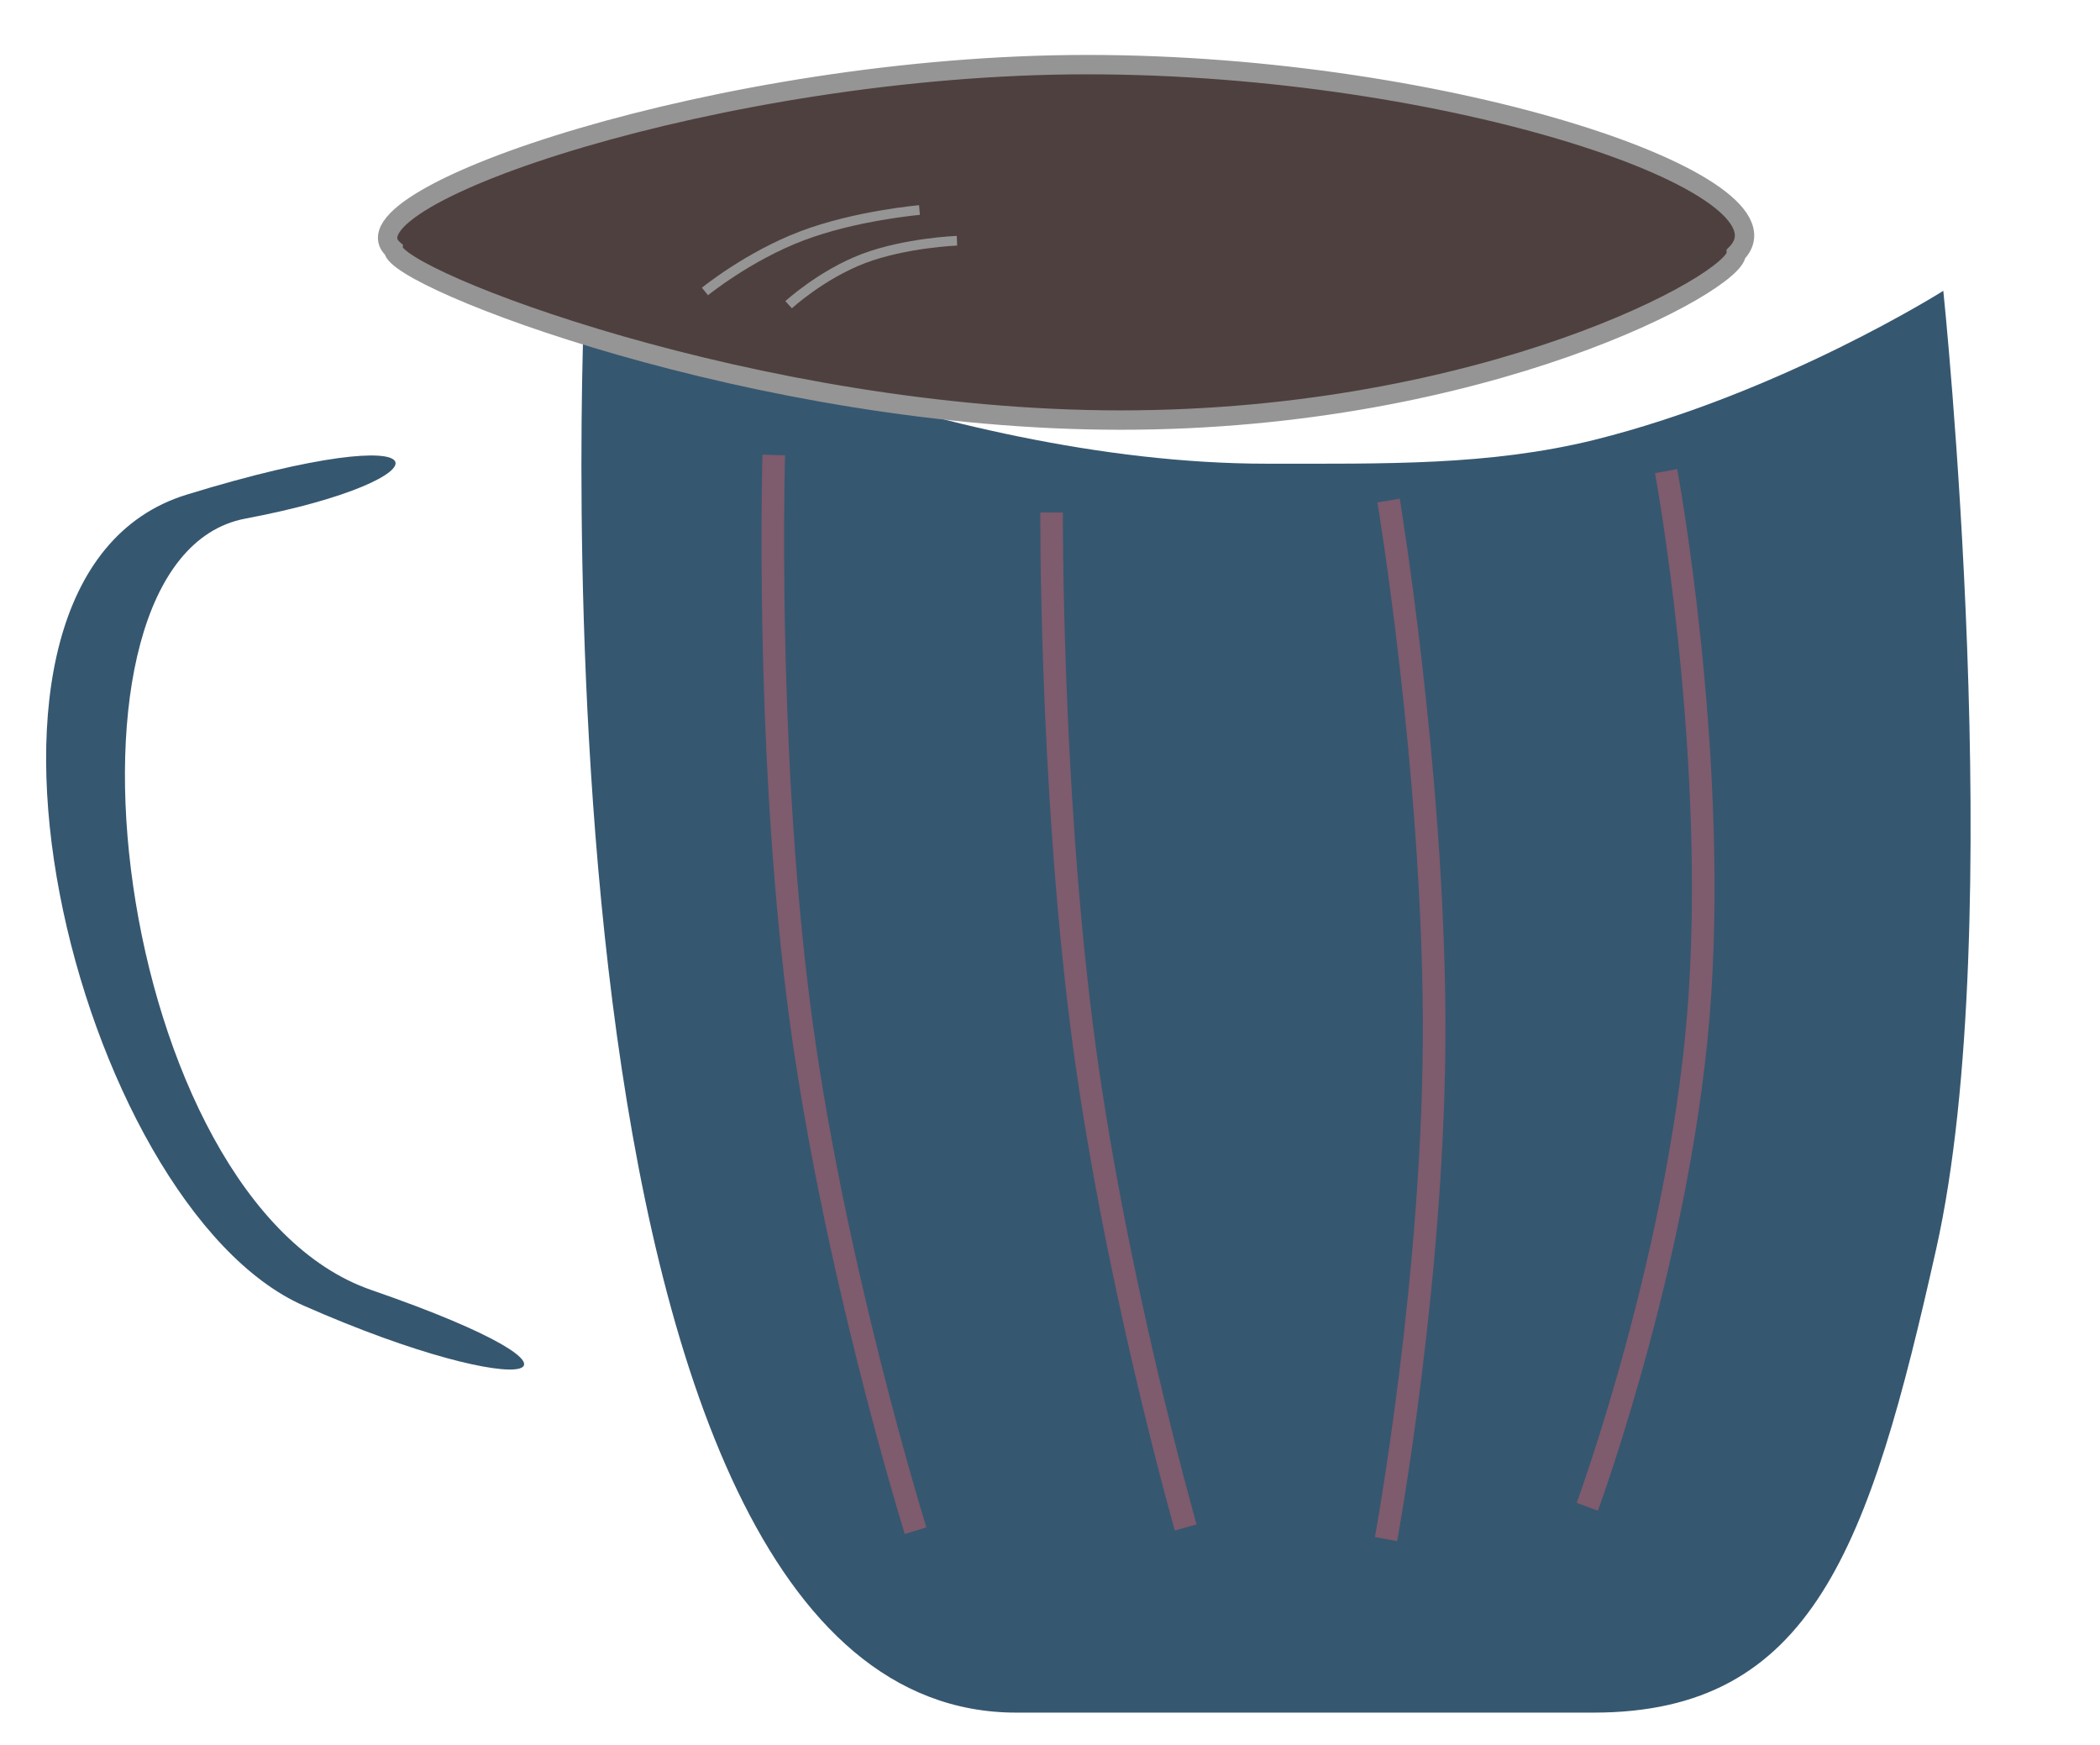 <svg width="65" height="54" viewBox="0 0 65 54" fill="none" xmlns="http://www.w3.org/2000/svg" xmlns:xlink="http://www.w3.org/1999/xlink">
	<desc>
			Created with Pixso.
	</desc>
	<defs>
		<filter id="filter_50_13_dd" x="10" y="1" width="59" height="60" filterUnits="userSpaceOnUse" color-interpolation-filters="sRGB">
			<feFlood flood-opacity="0" result="BackgroundImageFix"/>
			<feColorMatrix in="SourceAlpha" type="matrix" values="0 0 0 0 0 0 0 0 0 0 0 0 0 0 0 0 0 0 127 0" result="hardAlpha"/>
			<feOffset dx="6" dy="2"/>
			<feGaussianBlur stdDeviation="2.667"/>
			<feComposite in2="hardAlpha" operator="out" k2="-1" k3="1"/>
			<feColorMatrix type="matrix" values="0 0 0 0 0 0 0 0 0 0 0 0 0 0 0 0 0 0 0.25 0"/>
			<feBlend mode="normal" in2="BackgroundImageFix" result="effect_dropShadow_1"/>
			<feBlend mode="normal" in="SourceGraphic" in2="effect_dropShadow_1" result="shape"/>
		</filter>
		<clipPath id="clip50_12">
			<rect id="кружка" width="65" height="54" fill="white" fill-opacity="0"/>
		</clipPath>
	</defs>
	<rect id="кружка" width="65" height="54" fill="#FFFFFF" fill-opacity="0"/>
	<g clip-path="url(#clip50_12)">
		<g filter="url(#filter_50_13_dd)">
			<path id="Прямоугольник 24" d="M12.1 7C12.1 7 22.87 12.35 33.22 12.35C36.92 12.35 40.09 12.41 43.32 11.62C49.12 10.18 54.15 7 54.15 7C54.15 7 56.19 26.56 53.93 36.65C51.86 45.89 50.1 51 43.32 51C28.82 51 40.99 51 25.46 51C9.93 51 12.1 7 12.1 7Z" fill="#365770" fill-opacity="1" fill-rule="evenodd"/>
		</g>
		<path id="Линия 18" d="M51.57 14.58C51.57 14.58 53.12 22.94 52.62 30.73C52.12 38.52 49.13 46.63 49.13 46.63" stroke="#7E5B6D" stroke-opacity="1" stroke-width="0.7"/>
		<path id="Линия 18" d="M42.98 15.49C42.98 15.49 44.35 23.73 44.39 31.53C44.43 39.33 42.9 47.63 42.9 47.63" stroke="#7E5B6D" stroke-opacity="1" stroke-width="0.7"/>
		<path id="Линия 18" d="M32.55 15.86C32.55 15.86 32.51 24.05 33.47 31.67C34.43 39.3 36.7 47.27 36.7 47.27" stroke="#7E5B6D" stroke-opacity="1" stroke-width="0.7"/>
		<path id="Линия 18" d="M23.95 14.08C23.95 14.08 23.69 22.78 24.7 30.87C25.71 38.95 28.34 47.37 28.34 47.37" stroke="#7E5B6D" stroke-opacity="1" stroke-width="0.7"/>
		<path id="Эллипс 9" d="M12.18 7.72C10.37 6.12 22.36 2 33.65 2C44.94 2 55.82 5.74 53.74 7.85C53.74 8.73 45.98 13 34.69 13C23.4 13 12.18 8.61 12.18 7.72Z" fill="#4F4040" fill-opacity="1" fill-rule="evenodd"/>
		<path id="Эллипс 9" d="M33.65 2C44.94 2 55.82 5.74 53.74 7.85C53.74 8.73 45.98 13 34.69 13C23.4 13 12.18 8.61 12.18 7.72C10.37 6.12 22.36 2 33.65 2Z" stroke="#959595" stroke-opacity="1" stroke-width="0.6"/>
		<path id="Линия 17" d="M29.62 7.45C29.62 7.45 28.03 7.51 26.73 8C25.42 8.5 24.41 9.43 24.41 9.43" stroke="#959595" stroke-opacity="1" stroke-width="0.3"/>
		<path id="Линия 17" d="M28.46 6.5C28.46 6.5 26.48 6.67 24.82 7.3C23.16 7.93 21.82 9.02 21.82 9.02" stroke="#959595" stroke-opacity="1" stroke-width="0.3"/>
		<path id="Прямоугольник 25" d="M5.77 15.31C14.06 12.76 14.08 14.83 7.59 16.05C1.11 17.28 3.52 37.17 11.49 39.92C19.45 42.67 16.42 43.5 9.41 40.41C2.39 37.33 -2.52 17.87 5.77 15.31Z" fill="#365770" fill-opacity="1" fill-rule="evenodd"/>
		<line id="Линия 17" x1="28.521" y1="4.556" x2="28.521" y2="4.556" stroke="#959595" stroke-opacity="1" stroke-width="0.3"/>
		<line id="Линия 18" x1="16.485" y1="10.84" x2="16.485" y2="10.84" stroke="#7E5B6D" stroke-opacity="1" stroke-width="0.7"/>
	</g>
</svg>
